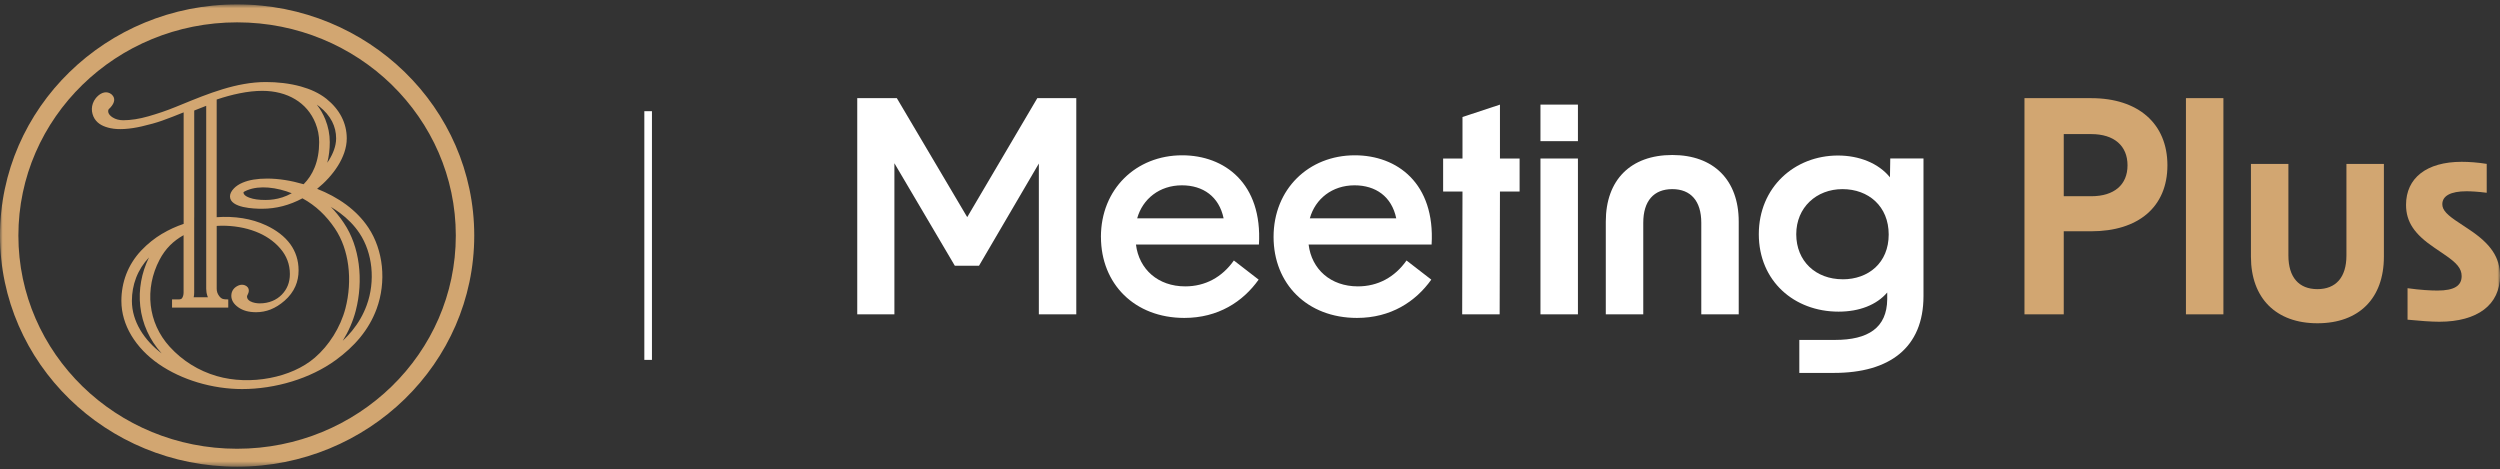 <svg width="458" height="86" viewBox="0 0 458 86" fill="none" xmlns="http://www.w3.org/2000/svg">
						<rect x="0" y="0" width="458" height="86" fill="#333333" stroke="none"/>
						<mask id="mask0_145_358" style="mask-type:luminance" maskUnits="userSpaceOnUse" x="0" y="0" width="458" height="86">
							<path d="M458 0.805H0V85.5H458V0.805Z" fill="white" />
						</mask>
						<g mask="url(#mask0_145_358)">
							<path d="M43.441 0.805C55.436 0.805 66.296 5.548 74.156 13.211C82.016 20.873 86.882 31.46 86.882 43.153C86.882 54.845 82.016 65.432 74.156 73.094C66.296 80.757 55.436 85.5 43.441 85.5C31.446 85.5 20.586 80.762 12.726 73.094C4.865 65.432 0 54.845 0 43.153C0 31.46 4.865 20.873 12.726 13.211C20.586 5.548 31.446 0.805 43.441 0.805ZM71.775 15.532C64.522 8.463 54.506 4.094 43.441 4.094C32.376 4.094 22.359 8.463 15.107 15.532C7.855 22.602 3.368 32.367 3.368 43.153C3.368 53.939 7.855 63.703 15.102 70.773C22.354 77.842 32.371 82.212 43.436 82.212C54.5 82.212 64.517 77.837 71.769 70.773C79.022 63.703 83.504 53.939 83.504 43.153C83.504 32.367 79.016 22.602 71.769 15.532" fill="#D2A671" />
							<path d="M29.749 42.799C30.976 42.067 32.284 41.474 33.644 41.016V20.584C32.913 20.878 32.228 21.152 31.584 21.401C30.899 21.665 30.276 21.899 29.724 22.094C29.192 22.283 28.61 22.467 27.986 22.642C27.358 22.816 26.683 22.986 25.962 23.155C25.002 23.374 23.872 23.573 22.763 23.633C21.874 23.683 20.995 23.648 20.213 23.479C19.63 23.354 19.073 23.175 18.572 22.901C18.076 22.627 17.642 22.253 17.32 21.735C16.998 21.212 16.819 20.569 16.829 19.942C16.84 19.289 17.065 18.611 17.535 18.004L17.755 17.75C18.199 17.281 18.705 16.992 19.186 16.927C19.584 16.873 19.993 16.962 20.346 17.221L20.468 17.321L20.57 17.421C20.841 17.71 20.949 18.043 20.918 18.382C20.882 18.806 20.632 19.269 20.218 19.712L19.911 20.011C19.829 20.141 19.799 20.295 19.824 20.475C19.85 20.699 19.968 20.923 20.157 21.122C20.284 21.257 20.443 21.391 20.637 21.511C20.913 21.685 21.209 21.815 21.531 21.899C21.853 21.984 22.201 22.029 22.569 22.029C23.248 22.029 23.979 21.969 24.756 21.85C25.523 21.73 26.325 21.556 27.153 21.317C28.007 21.073 28.855 20.808 29.693 20.524C30.531 20.235 31.369 19.922 32.213 19.578L33.23 19.164C38.141 17.152 43.328 15.029 48.72 15.029C50.744 15.029 53.008 15.254 55.119 15.841C56.862 16.325 58.502 17.062 59.826 18.123C60.996 19.065 61.942 20.176 62.581 21.421C63.189 22.612 63.526 23.932 63.526 25.362C63.526 27.081 62.892 28.785 61.921 30.349C60.904 31.983 59.524 33.443 58.093 34.594C59.989 35.336 61.814 36.303 63.444 37.508C65.013 38.674 66.393 40.059 67.477 41.688C68.872 43.781 69.689 46.247 69.955 48.773C70.231 51.408 69.899 54.123 69.005 56.564C68.289 58.512 67.277 60.231 66.01 61.785C64.732 63.355 63.219 64.72 61.512 65.965C59.151 67.684 56.391 68.994 53.504 69.881C50.509 70.803 47.356 71.276 44.356 71.276C41.667 71.276 38.882 70.863 36.225 70.066C33.654 69.293 31.201 68.162 29.07 66.688C27.041 65.288 25.262 63.479 24.025 61.392C22.906 59.499 22.237 57.376 22.237 55.115C22.237 53.441 22.533 51.787 23.126 50.232C23.729 48.668 24.644 47.193 25.881 45.883C27.046 44.652 28.349 43.626 29.744 42.789M35.575 39.82V53.585C35.575 53.874 35.545 54.168 35.484 54.457H38.085C38.049 54.372 38.013 54.283 37.988 54.193C37.845 53.774 37.778 53.341 37.778 52.903V19.384C37.037 19.668 36.306 19.956 35.581 20.25V39.835L35.575 39.82ZM27.281 47.178C26.259 48.259 25.462 49.515 24.93 50.895C24.414 52.24 24.163 53.675 24.163 55.115C24.163 57.013 24.731 58.816 25.697 60.45C26.678 62.109 28.058 63.569 29.616 64.74C27.414 62.309 26.054 59.334 25.697 56.111C25.354 53.047 25.932 49.958 27.286 47.183M62.795 62.428C63.398 61.855 63.965 61.252 64.492 60.61C65.647 59.19 66.552 57.636 67.175 55.927C67.988 53.72 68.264 51.293 68.023 48.962C67.793 46.76 67.093 44.573 65.851 42.714C64.891 41.275 63.659 40.044 62.264 39.003C61.732 38.609 61.18 38.245 60.613 37.907C61.492 38.803 62.279 39.785 62.979 40.826C64.497 43.073 65.366 45.694 65.713 48.354C66.086 51.189 65.892 54.163 65.172 56.933C64.671 58.861 63.848 60.729 62.79 62.428M59.964 29.806C60.066 29.657 60.163 29.507 60.255 29.358C61.001 28.167 61.579 26.767 61.579 25.352C61.579 24.266 61.334 23.225 60.838 22.253C60.301 21.207 59.504 20.31 58.579 19.568C58.405 19.428 58.226 19.299 58.042 19.174C58.681 19.991 59.202 20.898 59.601 21.884C59.867 22.547 60.071 23.23 60.209 23.927C60.347 24.625 60.413 25.332 60.413 26.04C60.413 27.31 60.276 28.58 59.959 29.806M41.816 54.925V56.35H31.518V54.855H32.693C33.025 54.855 33.23 54.776 33.322 54.661C33.521 54.417 33.633 54.004 33.633 53.595V43.083C32.683 43.616 31.85 44.239 31.14 44.951C30.393 45.699 29.76 46.58 29.228 47.592C27.848 50.217 27.296 53.112 27.613 55.912C27.92 58.657 29.07 61.302 31.083 63.519C32.254 64.805 33.572 65.906 35.024 66.807C36.465 67.709 38.044 68.412 39.725 68.9C42.72 69.772 46.185 69.881 49.471 69.243C52.579 68.646 55.497 67.4 57.669 65.532C58.972 64.411 60.138 63.031 61.088 61.516C62.075 59.942 62.836 58.213 63.291 56.465C63.93 53.999 64.139 51.248 63.787 48.588C63.47 46.172 62.688 43.835 61.354 41.857C60.572 40.697 59.693 39.645 58.707 38.719C57.73 37.802 56.637 37.005 55.41 36.332C54.23 36.965 53.029 37.438 51.812 37.757C50.565 38.081 49.293 38.245 47.995 38.245C47.284 38.245 45.828 38.211 44.55 37.917C43.252 37.618 42.133 37.05 42.133 35.984C42.133 35.505 42.373 35.017 42.848 34.519C43.257 34.09 43.799 33.737 44.473 33.453C45.066 33.204 45.741 33.014 46.492 32.895C47.228 32.775 48.046 32.715 48.945 32.715C49.998 32.715 51.097 32.805 52.231 32.984C53.32 33.154 54.455 33.413 55.625 33.752C56.489 32.88 57.163 31.858 57.633 30.698C58.19 29.323 58.471 27.773 58.471 26.04C58.471 25.442 58.415 24.854 58.303 24.281C58.19 23.698 58.017 23.125 57.797 22.572C57.015 20.634 55.722 19.184 54.112 18.208C52.38 17.152 50.284 16.643 48.056 16.643C46.773 16.643 45.383 16.793 43.88 17.097C42.567 17.361 41.172 17.739 39.695 18.233V39.79C41.3 39.675 42.909 39.73 44.483 39.984C45.961 40.223 47.402 40.652 48.782 41.294C50.606 42.151 52.144 43.292 53.197 44.747C54.148 46.072 54.7 47.657 54.7 49.53C54.7 50.586 54.506 51.557 54.122 52.434C53.693 53.421 53.029 54.307 52.129 55.095C51.306 55.812 50.453 56.35 49.569 56.699C48.725 57.028 47.841 57.197 46.916 57.197C46.247 57.197 45.644 57.122 45.107 56.978C44.565 56.828 44.085 56.604 43.661 56.305C43.236 56.006 42.92 55.678 42.705 55.334C42.49 54.975 42.378 54.592 42.378 54.183C42.378 53.206 42.981 52.579 43.748 52.275C43.937 52.2 44.131 52.165 44.325 52.165C44.509 52.165 44.688 52.195 44.846 52.255C45.26 52.404 45.582 52.748 45.582 53.246C45.582 53.555 45.46 53.799 45.352 54.023C45.301 54.128 45.25 54.228 45.25 54.322C45.25 54.716 45.501 55 45.853 55.194C46.369 55.483 47.09 55.578 47.56 55.578C48.414 55.578 49.19 55.433 49.896 55.139C50.54 54.875 51.107 54.497 51.598 54.004C52.599 52.997 53.105 51.727 53.105 50.212C53.105 49.321 52.957 48.483 52.661 47.701C52.364 46.909 51.914 46.172 51.316 45.489C50.105 44.094 48.557 43.098 46.85 42.435C44.903 41.678 42.756 41.349 40.681 41.349C40.497 41.349 40.257 41.359 39.971 41.374L39.7 41.389V52.898C39.7 53.142 39.736 53.376 39.812 53.6C39.889 53.824 40.007 54.043 40.16 54.243C40.62 54.846 41.018 54.846 41.678 54.846H41.816V54.915V54.925ZM51.669 36.178C52.282 35.984 52.875 35.72 53.448 35.401C52.155 34.888 50.657 34.489 49.16 34.364C47.8 34.255 46.456 34.374 45.281 34.853C44.918 35.002 44.678 35.127 44.591 35.221C44.575 35.236 44.611 35.221 44.611 35.276C44.606 35.411 44.662 35.555 44.795 35.695C44.969 35.879 45.265 36.063 45.705 36.223C46.456 36.502 47.427 36.636 48.639 36.636C49.696 36.636 50.703 36.482 51.664 36.173" fill="#D2A671" />
						</g>
						<path d="M119.437 20.37H118.042V65.93H119.437V20.37Z" fill="white" />
						<path d="M157.047 17.979H164.299L177.193 39.78L190.036 17.979H197.176V57.586H190.317V29.96L179.355 48.683H174.924L163.854 29.905V57.586H157.047V17.979Z" fill="white" />
						<mask id="mask1_145_358" style="mask-type:luminance" maskUnits="userSpaceOnUse" x="0" y="0" width="458" height="86">
							<path d="M458 0.805H0V85.5H458V0.805Z" fill="white" />
						</mask>
						<g mask="url(#mask1_145_358)">
							<path d="M224.165 39.994C223.332 36.003 220.399 33.951 216.525 33.951C212.431 33.951 209.329 36.432 208.333 39.994H224.165ZM201.689 43.397C201.689 34.653 208.108 28.451 216.576 28.451C224.324 28.451 231.3 33.577 230.636 44.802H208.108C208.665 49.335 212.15 52.464 217.133 52.464C220.787 52.464 223.884 50.795 226.046 47.721L230.584 51.228C227.707 55.274 223.164 58.243 216.97 58.243C207.837 58.243 201.694 51.986 201.694 43.407" fill="white" />
							<path d="M255.79 39.994C254.962 36.003 252.029 33.951 248.15 33.951C244.051 33.951 240.954 36.432 239.962 39.994H255.79ZM233.318 43.397C233.318 34.653 239.738 28.451 248.206 28.451C255.959 28.451 262.93 33.577 262.271 44.802H239.738C240.289 49.335 243.78 52.464 248.763 52.464C252.417 52.464 255.519 50.795 257.676 47.721L262.214 51.228C259.332 55.274 254.794 58.243 248.594 58.243C239.462 58.243 233.318 51.986 233.318 43.407" fill="white" />
						</g>
						<path d="M267.928 35.087H264.381V29.039H267.928V21.436L274.792 19.169V29.039H278.39V35.087H274.792L274.736 57.586H267.872L267.928 35.087Z" fill="white" />
						<path d="M282.213 29.039H289.076V57.586H282.213V29.039ZM282.213 19.164H289.076V25.86H282.213V19.164Z" fill="white" />
						<mask id="mask2_145_358" style="mask-type:luminance" maskUnits="userSpaceOnUse" x="0" y="0" width="458" height="86">
							<path d="M458 0.805H0V85.5H458V0.805Z" fill="white" />
						</mask>
						<g mask="url(#mask2_145_358)">
							<path d="M306.361 28.396C313.94 28.396 318.534 32.984 318.534 40.587V57.586H311.676V40.806C311.676 36.811 309.739 34.648 306.361 34.648C302.983 34.648 301.046 36.811 301.046 40.806V57.586H294.182V40.587C294.182 32.979 298.72 28.396 306.361 28.396Z" fill="white" />
							<path d="M337.592 51.169C342.299 51.169 346.01 48.145 346.01 42.964C346.01 37.782 342.299 34.648 337.541 34.648C332.783 34.648 329.073 37.996 329.073 42.909C329.073 47.821 332.615 51.164 337.597 51.164M329.63 62.274H336.161C342.248 62.274 345.683 60.062 345.739 54.831V53.585C343.802 55.852 340.643 57.093 336.826 57.093C328.689 57.093 322.214 51.483 322.214 42.904C322.214 34.325 328.746 28.491 336.718 28.491C340.597 28.491 344.139 29.896 346.24 32.486L346.296 29.034H352.383V54.238C352.383 63.733 346.132 68.317 335.998 68.317H329.635V62.269L329.63 62.274Z" fill="white" />
							<path d="M383.118 35.949C387.325 35.949 389.762 33.846 389.762 30.284C389.762 26.722 387.325 24.565 383.118 24.565H378.079V35.949H383.118ZM370.883 17.983H383.118C391.699 17.983 397.071 22.622 397.071 30.284C397.071 37.946 391.704 42.37 383.118 42.37H378.079V57.586H370.883V17.979V17.983Z" fill="#D2A671" />
						</g>
						<path d="M407.328 17.979H400.464V57.586H407.328V17.979Z" fill="#D2A671" />
						<mask id="mask3_145_358" style="mask-type:luminance" maskUnits="userSpaceOnUse" x="0" y="1" width="458" height="86">
							<path d="M458 1.795H0V86.489H458V1.795Z" fill="white" />
						</mask>
						<g mask="url(#mask3_145_358)">
							<path d="M424.55 59.222C416.971 59.222 412.372 54.634 412.372 47.031V30.032H419.235V46.817C419.235 50.812 421.172 52.97 424.55 52.97C427.929 52.97 429.866 50.812 429.866 46.817V30.032H436.729V47.031C436.729 54.639 432.191 59.222 424.55 59.222Z" fill="#D2A671" />
							<path d="M441.063 58.575V52.8C443.389 53.124 445.274 53.229 446.542 53.229C449.588 53.229 450.973 52.367 450.973 50.583C450.973 49.184 450.084 48.157 447.758 46.593L445.934 45.347C442.336 42.916 440.787 40.654 440.787 37.521C440.787 32.613 444.549 29.644 450.973 29.644C452.297 29.644 453.901 29.754 455.567 30.023V35.314C453.901 35.099 452.634 35.04 451.857 35.04C448.923 35.04 447.431 35.906 447.431 37.416C447.431 38.492 448.315 39.409 450.584 40.868L452.358 42.054C456.344 44.7 458 47.181 458 50.524C458 55.815 453.901 58.943 446.874 58.943C445.377 58.943 443.22 58.779 441.058 58.565" fill="#D2A671" />
						</g>
					</svg>

